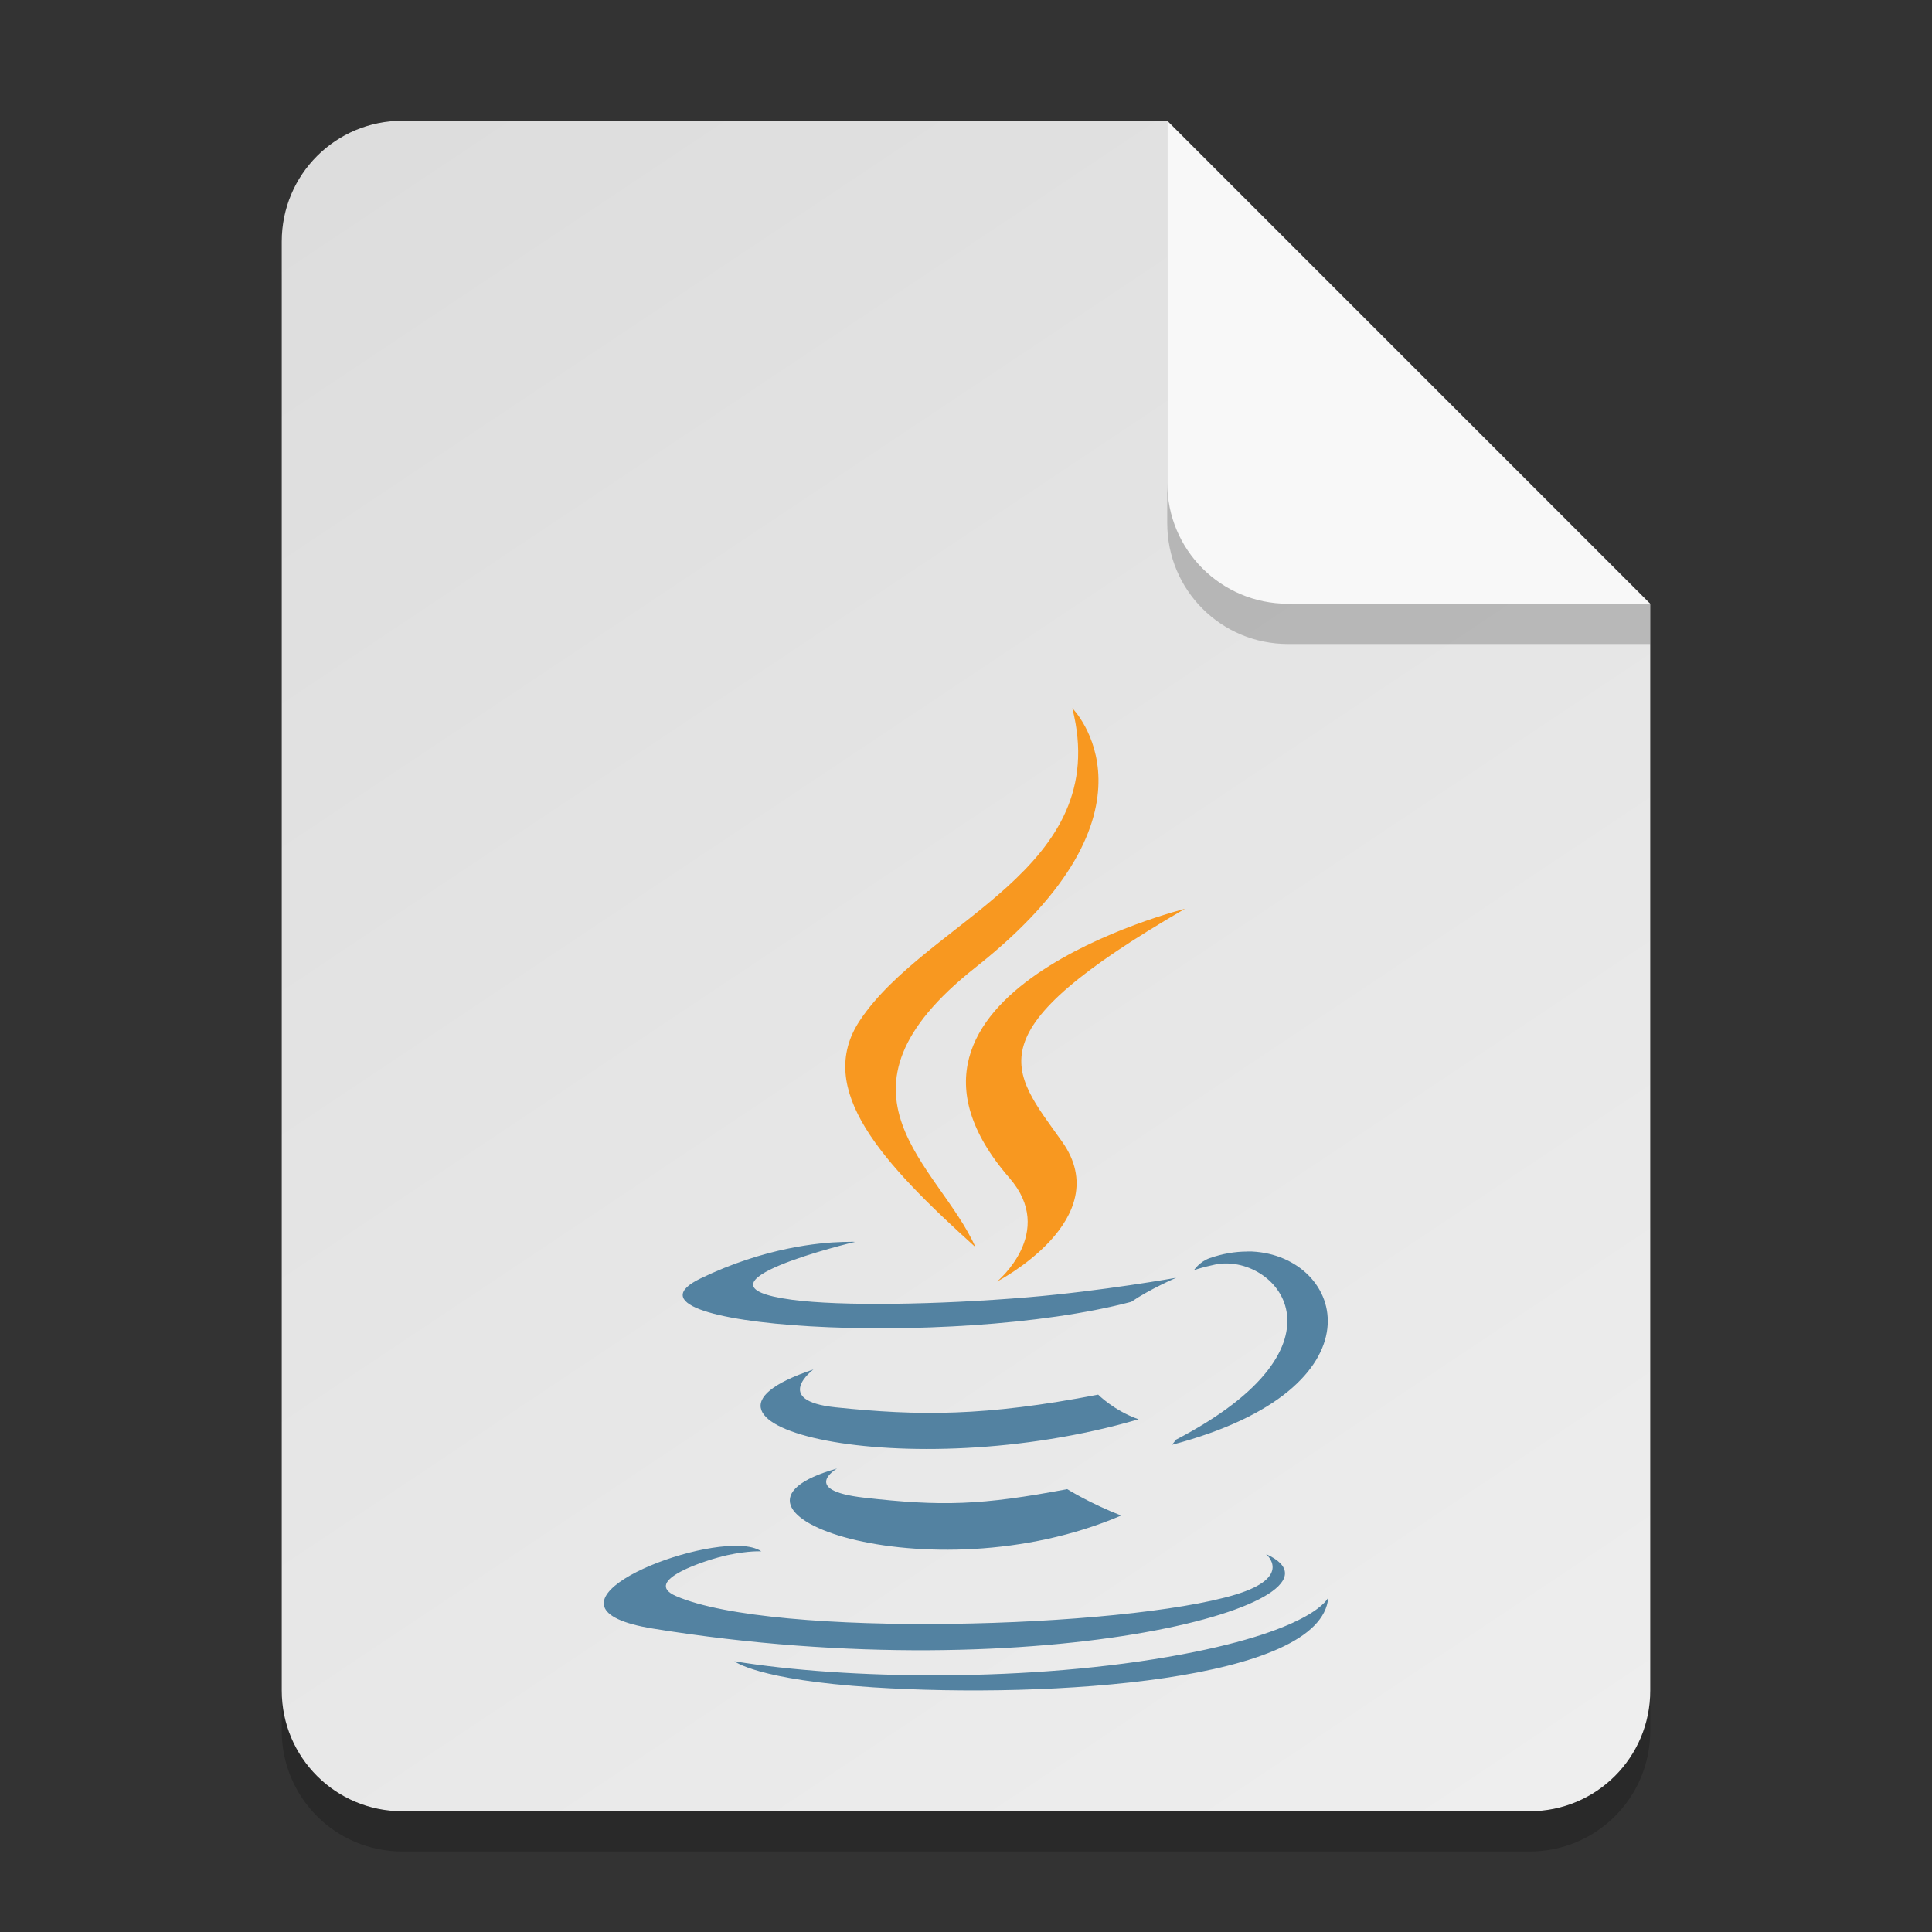 <?xml version="1.0" encoding="UTF-8" standalone="no"?>
<!-- Created with Inkscape (http://www.inkscape.org/) -->

<svg
   width="48"
   height="48"
   viewBox="0 0 48 48"
   version="1.1"
   id="svg5"
   inkscape:version="1.2.2 (1:1.2.2+202305151914+b0a8486541)"
   sodipodi:docname="text-x-java.svg"
   xmlns:inkscape="http://www.inkscape.org/namespaces/inkscape"
   xmlns:sodipodi="http://sodipodi.sourceforge.net/DTD/sodipodi-0.dtd"
   xmlns:xlink="http://www.w3.org/1999/xlink"
   xmlns="http://www.w3.org/2000/svg"
   xmlns:svg="http://www.w3.org/2000/svg">
  <rect x="0" y="0" width="48" height="48" fill="#333333" stroke="none"/>
  <sodipodi:namedview
     id="namedview7"
     pagecolor="#ffffff"
     bordercolor="#000000"
     borderopacity="0.25"
     inkscape:showpageshadow="2"
     inkscape:pageopacity="0.0"
     inkscape:pagecheckerboard="0"
     inkscape:deskcolor="#d1d1d1"
     inkscape:document-units="px"
     showgrid="false"
     inkscape:zoom="16.458333"
     inkscape:cx="23.96962"
     inkscape:cy="24"
     inkscape:window-width="1920"
     inkscape:window-height="1012"
     inkscape:window-x="0"
     inkscape:window-y="0"
     inkscape:window-maximized="1"
     inkscape:current-layer="svg5" />
  <defs
     id="defs2">
    <linearGradient
       inkscape:collect="always"
       id="linearGradient899">
      <stop
         style="stop-color:#dddddd;stop-opacity:1;"
         offset="0"
         id="stop895" />
      <stop
         style="stop-color:#eeeeee;stop-opacity:1;"
         offset="1"
         id="stop897" />
    </linearGradient>
    <linearGradient
       inkscape:collect="always"
       xlink:href="#linearGradient899"
       id="linearGradient27981"
       x1="10"
       y1="3"
       x2="38"
       y2="45"
       gradientUnits="userSpaceOnUse" />
  </defs>
  <path
     id="rect234"
     style="opacity:0.2;stroke-width:0.75;stroke-linecap:round;stroke-linejoin:round"
     d="m 10,4 h 19 l 12,12 v 27 c 0,1.662 -1.338,3 -3,3 H 10 C 8.338,46 7,44.662 7,43 V 7 C 7,5.338 8.338,4 10,4 Z"
     sodipodi:nodetypes="sccssssss" />
  <path
     id="rect448"
     style="fill:url(#linearGradient27981);fill-opacity:1;stroke-width:0.75;stroke-linecap:round;stroke-linejoin:round"
     d="m 10,3 h 19 l 4.5,7.5 7.5,4.5 v 27 c 0,1.662 -1.338,3 -3,3 H 10 C 8.338,45 7,43.662 7,42 V 6 C 7,4.338 8.338,3 10,3 Z"
     sodipodi:nodetypes="scccssssss" />
  <path
     d="m 41,16 h -9 c -1.662,0 -3,-1.338 -3,-3 V 3 l 12,12 z"
     style="opacity:0.2;fill:#000000;stroke-width:0.75;stroke-linecap:round;stroke-linejoin:round"
     id="path611"
     sodipodi:nodetypes="cssccc" />
  <path
     id="rect600"
     style="fill:#f8f8f8;fill-opacity:1;stroke-width:0.75;stroke-linecap:round;stroke-linejoin:round"
     d="m 41,15 h -9 c -1.662,0 -3,-1.338 -3,-3 V 3 l 6,6 z"
     sodipodi:nodetypes="cssccc" />
  <path
     d="m 21.168,30.852 c -0.051,-0.001 -0.129,0.001 -0.227,0.004 -0.584,0.015 -1.946,0.138 -3.535,0.906 -2.505,1.212 6.195,1.767 10.699,0.582 0.468,-0.32 1.117,-0.598 1.117,-0.598 0,0 -1.844,0.33 -3.68,0.484 -2.246,0.188 -4.658,0.224 -5.867,0.062 -2.865,-0.383 1.57,-1.438 1.57,-1.438 0,0 -0.027,-0.003 -0.078,-0.004 z m 9.812,0.242 c -0.293,7.72e-4 -0.606,0.052 -0.926,0.164 -0.257,0.091 -0.391,0.301 -0.391,0.301 0,0 0.161,-0.065 0.523,-0.141 1.478,-0.308 3.594,1.98 -0.984,4.359 -0.021,0.057 -0.094,0.121 -0.094,0.121 5.351,-1.407 4.301,-4.694 1.996,-4.805 -0.041,-0.002 -0.083,-1.1e-4 -0.125,0 z m -10.77,2.93 c -4.134,1.372 2.302,2.927 8.078,1.238 -0.614,-0.216 -1.004,-0.613 -1.004,-0.613 -2.823,0.544 -4.454,0.53 -6.52,0.316 -1.598,-0.165 -0.555,-0.941 -0.555,-0.941 z m 0.586,2.461 c -3.753,1.049 2.281,3.216 7.059,1.168 -0.783,-0.304 -1.34,-0.656 -1.34,-0.656 -2.131,0.403 -3.121,0.432 -5.055,0.211 -1.596,-0.184 -0.664,-0.723 -0.664,-0.723 z M 18.372,38.407 c -1.613,-0.062 -5.274,1.548 -2.148,2.055 9.741,1.58 17.757,-0.712 15.23,-1.852 0,0 0.689,0.568 -0.762,1.008 -2.758,0.835 -11.476,1.09 -13.898,0.035 -0.871,-0.379 0.764,-0.905 1.277,-1.016 0.536,-0.116 0.844,-0.094 0.844,-0.094 -0.121,-0.085 -0.313,-0.128 -0.543,-0.137 z m 14.629,1.281 c 0,0 -0.308,0.788 -3.633,1.414 -3.751,0.706 -8.377,0.624 -11.121,0.172 6.8e-5,-6.6e-5 0.561,0.463 3.449,0.648 4.395,0.281 11.145,-0.155 11.305,-2.234 z"
     style="fill:#5382a1;fill-opacity:1;stroke-width:2"
     id="path2938" />
  <path
     d="m 26.641,17.594 c 1.023,4.029 -3.606,5.248 -5.277,7.758 -1.139,1.71 0.558,3.546 2.871,5.633 -0.902,-2.038 -3.962,-3.82 0,-6.949 C 29.176,20.135 26.641,17.594 26.641,17.594 Z m 2.801,4.984 c 0,0 -8.354,2.09 -4.363,6.688 1.177,1.355 -0.309,2.574 -0.309,2.574 0,0 2.99,-1.544 1.617,-3.477 -1.282,-1.802 -2.268,-2.698 3.055,-5.785 z"
     style="fill:#f89820;fill-opacity:1;stroke-width:2"
     id="path2972" />
</svg>
